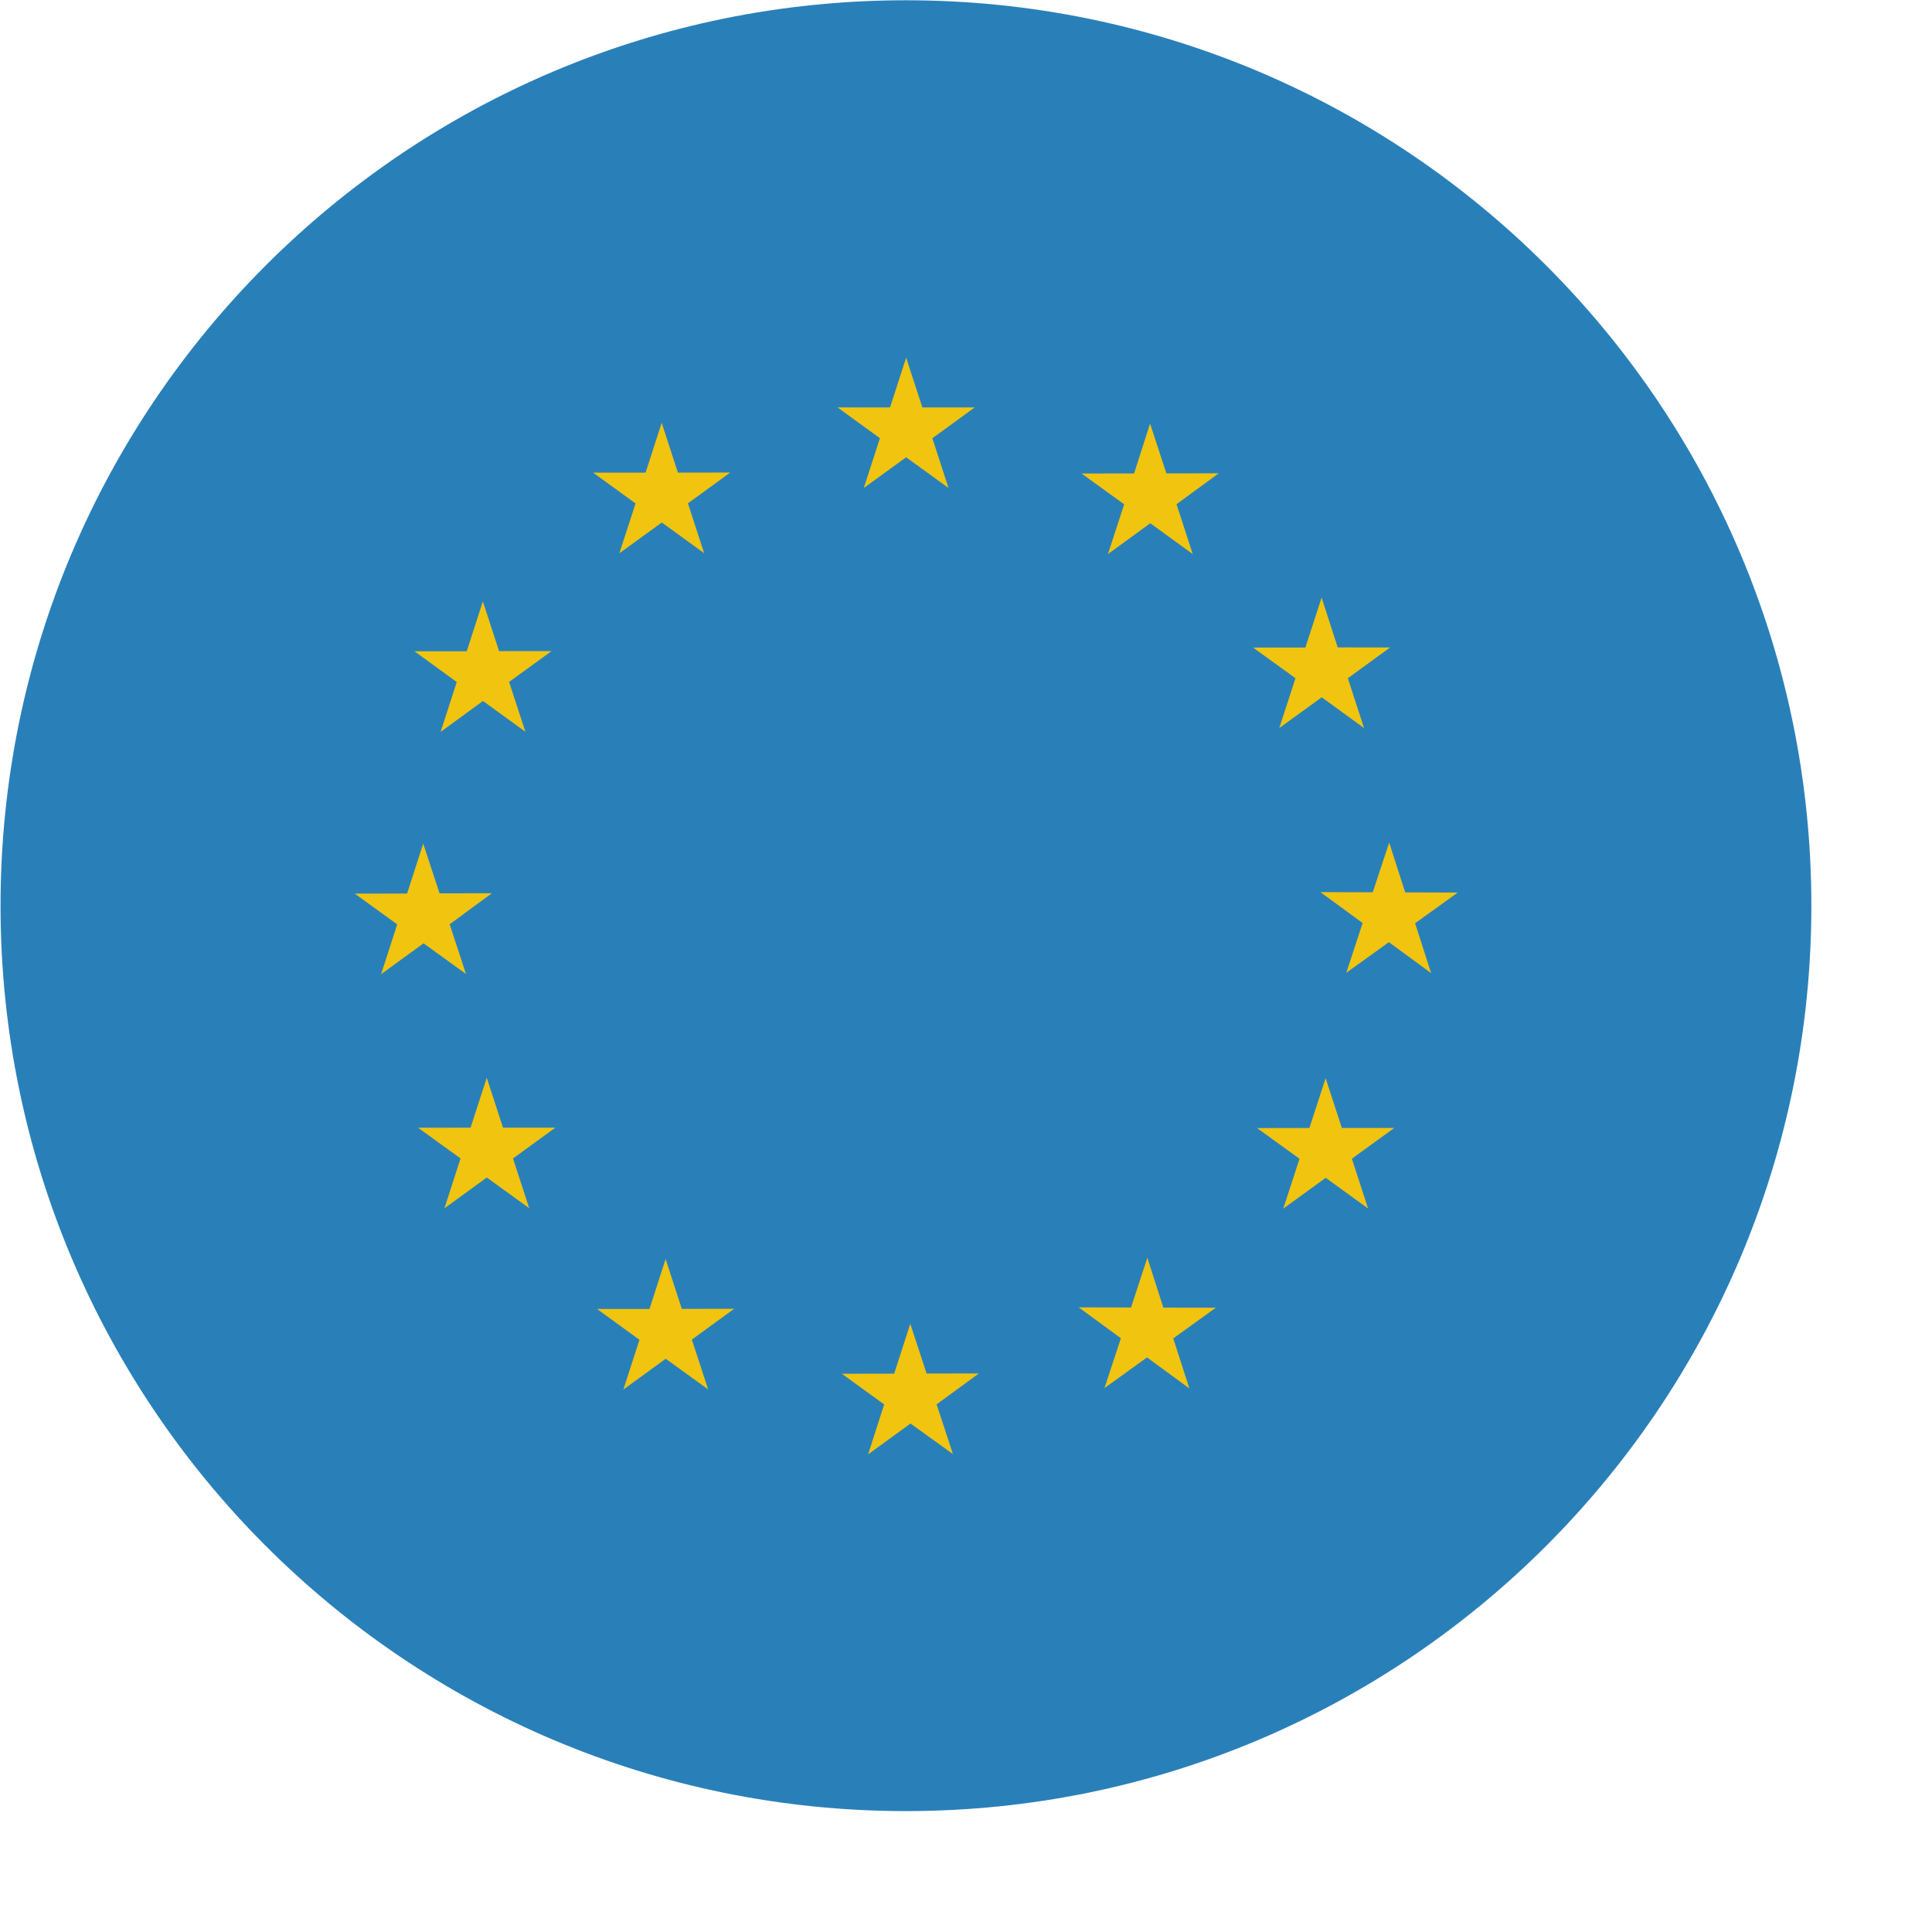 <svg id="svg4408" height="512" width="512" viewBox="16 16 512 512" xmlns="http://www.w3.org/2000/svg" xmlns:xlink="http://www.w3.org/1999/xlink" xmlns:cc="http://creativecommons.org/ns#" xmlns:dc="http://purl.org/dc/elements/1.1/" xmlns:inkscape="http://www.inkscape.org/namespaces/inkscape" xmlns:rdf="http://www.w3.org/1999/02/22-rdf-syntax-ns#" xmlns:sodipodi="http://sodipodi.sourceforge.net/DTD/sodipodi-0.dtd" xmlns:svg="http://www.w3.org/2000/svg">
   <defs id="defs4410">
      <g id="s">
         <g id="c">
            <path id="t" d="m0 0v1h.5z" transform="matrix(.951 .309 -.309 .951 0 -1)"/>
            <use id="use11" transform="scale(-1 1)" xlink:href="#t"/>
         </g>
         <g id="a">
            <use id="use14" transform="matrix(.309 .951 -.951 .309 0 0)" xlink:href="#c"/>
            <use id="use16" transform="matrix(-.809 .588 -.588 -.809 0 0)" xlink:href="#c"/>
         </g>
         <use id="use18" transform="scale(-1 1)" xlink:href="#a"/>
      </g>
   </defs>
   <g id="layer1" transform="translate(0 448)">
      <path id="path3018" d="m-117.188-52.062c0 115.635-93.74 209.375-209.375 209.375s-209.375-93.74-209.375-209.375c0-115.635 93.74-209.375 209.375-209.375s209.375 93.74 209.375 209.375z" fill="#2980b9" transform="matrix(1.146 0 0 1.146 630.328 -132.322)"/>
      <g id="g30762" fill="#f1c40f" transform="matrix(1.081 0 0 1.081 705.443 107.133)">
         <path id="path26979" d="m-415.639-411.047 3.976 12.194h12.835l-10.38 7.551 3.949 12.194-10.38-7.525-10.38 7.525 3.949-12.194-10.38-7.551h12.861z"/>
         <path id="path26981" d="m-475.569-395.091 3.976 12.221 12.835-.021-10.38 7.551 3.976 12.221-10.38-7.525-10.406 7.551 3.976-12.221-10.406-7.551h12.861l3.949-12.221"/>
         <path id="path26983" d="m-519.409-351.303 3.976 12.194h12.861l-10.407 7.551 4.002 12.221-10.406-7.551-10.38 7.578 3.949-12.221-10.38-7.551h12.835l3.949-12.221"/>
         <path id="path26985" d="m-355.841-394.904 4.002 12.221 12.835-.021-10.353 7.578 3.976 12.221-10.406-7.551-10.38 7.551 3.976-12.194-10.433-7.551 12.861-.021 3.922-12.221"/>
         <path id="path26987" d="m-296.978-340.016-10.38 7.551 3.976 12.221-10.38-7.551-10.406 7.551 3.976-12.221-10.406-7.525h12.835l3.976-12.248 3.949 12.221z"/>
         <path id="path26989" d="m-280.435-279.899-10.433 7.498 3.922 12.221-10.353-7.578-10.433 7.498 4.002-12.194-10.353-7.578 12.835.043 4.029-12.194 3.922 12.221 12.861.043"/>
         <path id="path26991" d="m-302.395-202.464-10.38-7.525-10.406 7.551 3.976-12.221-10.406-7.525 12.835-.021 3.976-12.221 3.976 12.221 12.861-.021-10.406 7.551 3.976 12.221"/>
         <path id="path26993" d="m-424.951-142.214 3.922-12.221-10.38-7.525 12.835-.021 3.949-12.221 4.002 12.194 12.808-.021-10.353 7.578 4.002 12.194-10.406-7.498-10.38 7.551"/>
         <path id="path26995" d="m-484.962-158.09 3.949-12.194-10.406-7.551h12.861l3.949-12.248 3.976 12.221 12.835-.021-10.38 7.551 4.002 12.221-10.406-7.525-10.38 7.552"/>
         <path id="path26997" d="m-346.209-158.357-10.38-7.605-10.433 7.525 4.029-12.221-10.353-7.578 12.835.043 4.002-12.194 3.922 12.221 12.861.021-10.433 7.524 3.949 12.248"/>
         <path id="path26999" d="m-550.815-279.659 12.835-.021 3.949-12.248 4.002 12.194 12.835-.021-10.353 7.605 4.002 12.194-10.406-7.525-10.406 7.578 3.949-12.221-10.406-7.535"/>
         <path id="path27001" d="m-528.829-202.518 3.949-12.221-10.406-7.525 12.861-.021 3.976-12.221 3.976 12.221h12.834l-10.38 7.551 3.976 12.194-10.406-7.525-10.38 7.551"/>
      </g>
   </g>
</svg>